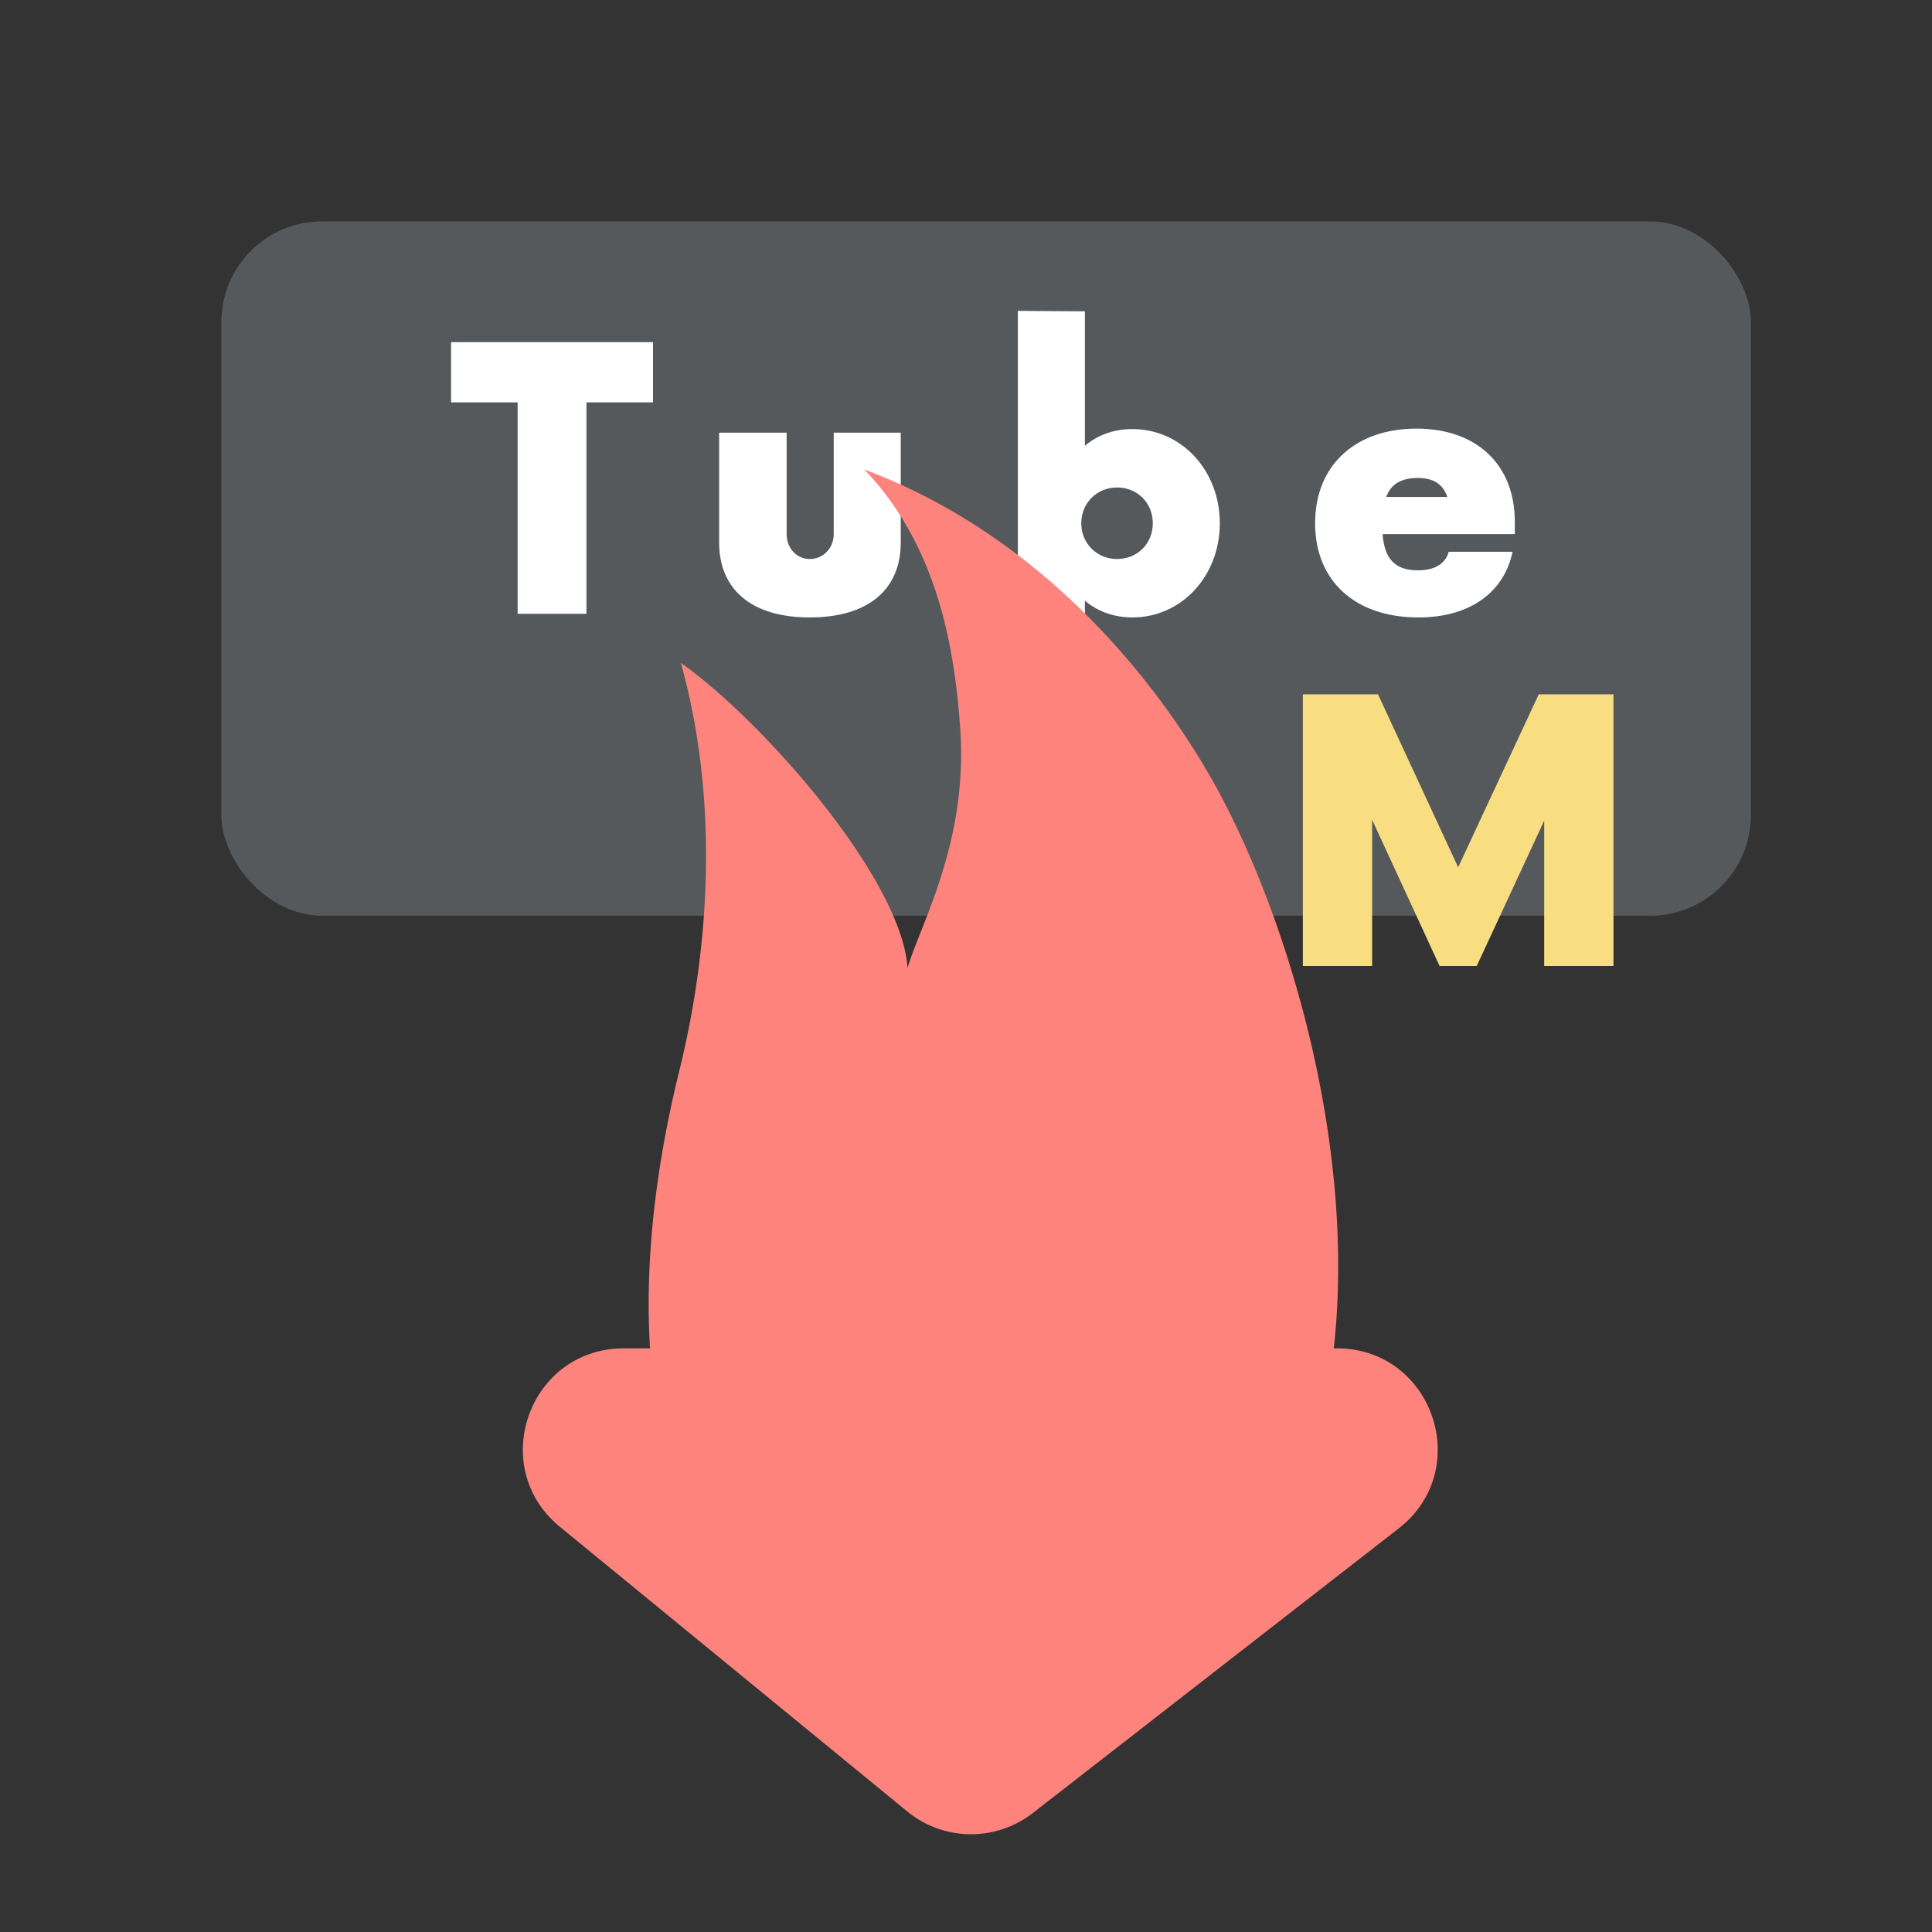<svg xmlns="http://www.w3.org/2000/svg" width="192" height="192" fill="none"><rect width="100%" height="100%" fill="#333333" stroke="none"/><rect width="152" height="69" x="22" y="22" fill="#56595B" rx="10"/><path fill="#fff" d="M64.897 34h-20.07v5.985h6.615V61h6.84V39.985h6.615V34ZM80.47 61.36c5.94 0 9.044-2.88 9.044-7.425V43h-6.66v10.08c0 1.395-1.034 2.475-2.384 2.475-1.305 0-2.295-1.08-2.295-2.475V43h-6.706v10.935c0 4.545 3.105 7.425 9 7.425Zm32.069-18.72c-1.89 0-3.51.63-4.725 1.665V30.94l-6.66-.045V61l6.66.045v-1.35c1.215 1.035 2.835 1.665 4.725 1.665 4.86 0 8.685-4.095 8.685-9.36s-3.825-9.36-8.685-9.36Zm-1.53 12.915c-1.98 0-3.555-1.53-3.555-3.555 0-2.025 1.575-3.555 3.555-3.555 2.025 0 3.555 1.53 3.555 3.555 0 2.025-1.53 3.555-3.555 3.555Zm29.766-12.96c-6.03 0-10.08 3.6-10.08 9.405 0 5.76 4.005 9.36 10.26 9.36 5.265 0 8.55-2.61 9.36-6.525h-6.345c-.315 1.17-1.35 1.845-3.06 1.845-2.385 0-3.33-1.26-3.51-3.6h13.14v-1.125c.045-5.76-3.78-9.36-9.765-9.36Zm.135 4.905c1.62 0 2.52.675 2.925 1.89h-6.075c.45-1.215 1.395-1.89 3.15-1.89Z"/><path fill="#F9DE81" d="m152.92 69-8.01 17.19L136.945 69h-7.47v27h6.885V81.465L143.065 96h3.69l6.705-14.445V96h6.885V69h-7.425Z"/><path fill="#FF837D" fill-rule="evenodd" d="M67.544 106.264c2.485-10.073 4.326-25.303.118-40.39 8.078 5.687 21.966 21.494 22.527 30.323 1.22-4.215 6.029-12.458 5.24-23.752-.562-8.022-2.225-18.16-9.54-25.79 18.307 6.862 29.596 21.904 34.831 31.313 10.474 18.827 22.224 62.764-1.948 86.446-2.583 2.84-5.62 5.166-8.995 6.825-.214.116-.255.13-.295.143a27.545 27.545 0 0 1-9.98 2.634c-6.253.438-12.22-1.27-17.333-4.563-.148-.021-26.515-14.993-14.625-63.189Z" clip-rule="evenodd"/><path fill="#FF837D" fill-rule="evenodd" d="M55.644 151.735C48.377 145.781 52.588 134 61.982 134h70.877c9.521 0 13.655 12.047 6.14 17.893l-36.359 28.284a10 10 0 0 1-12.478-.158l-34.518-28.284Z" clip-rule="evenodd"/></svg>